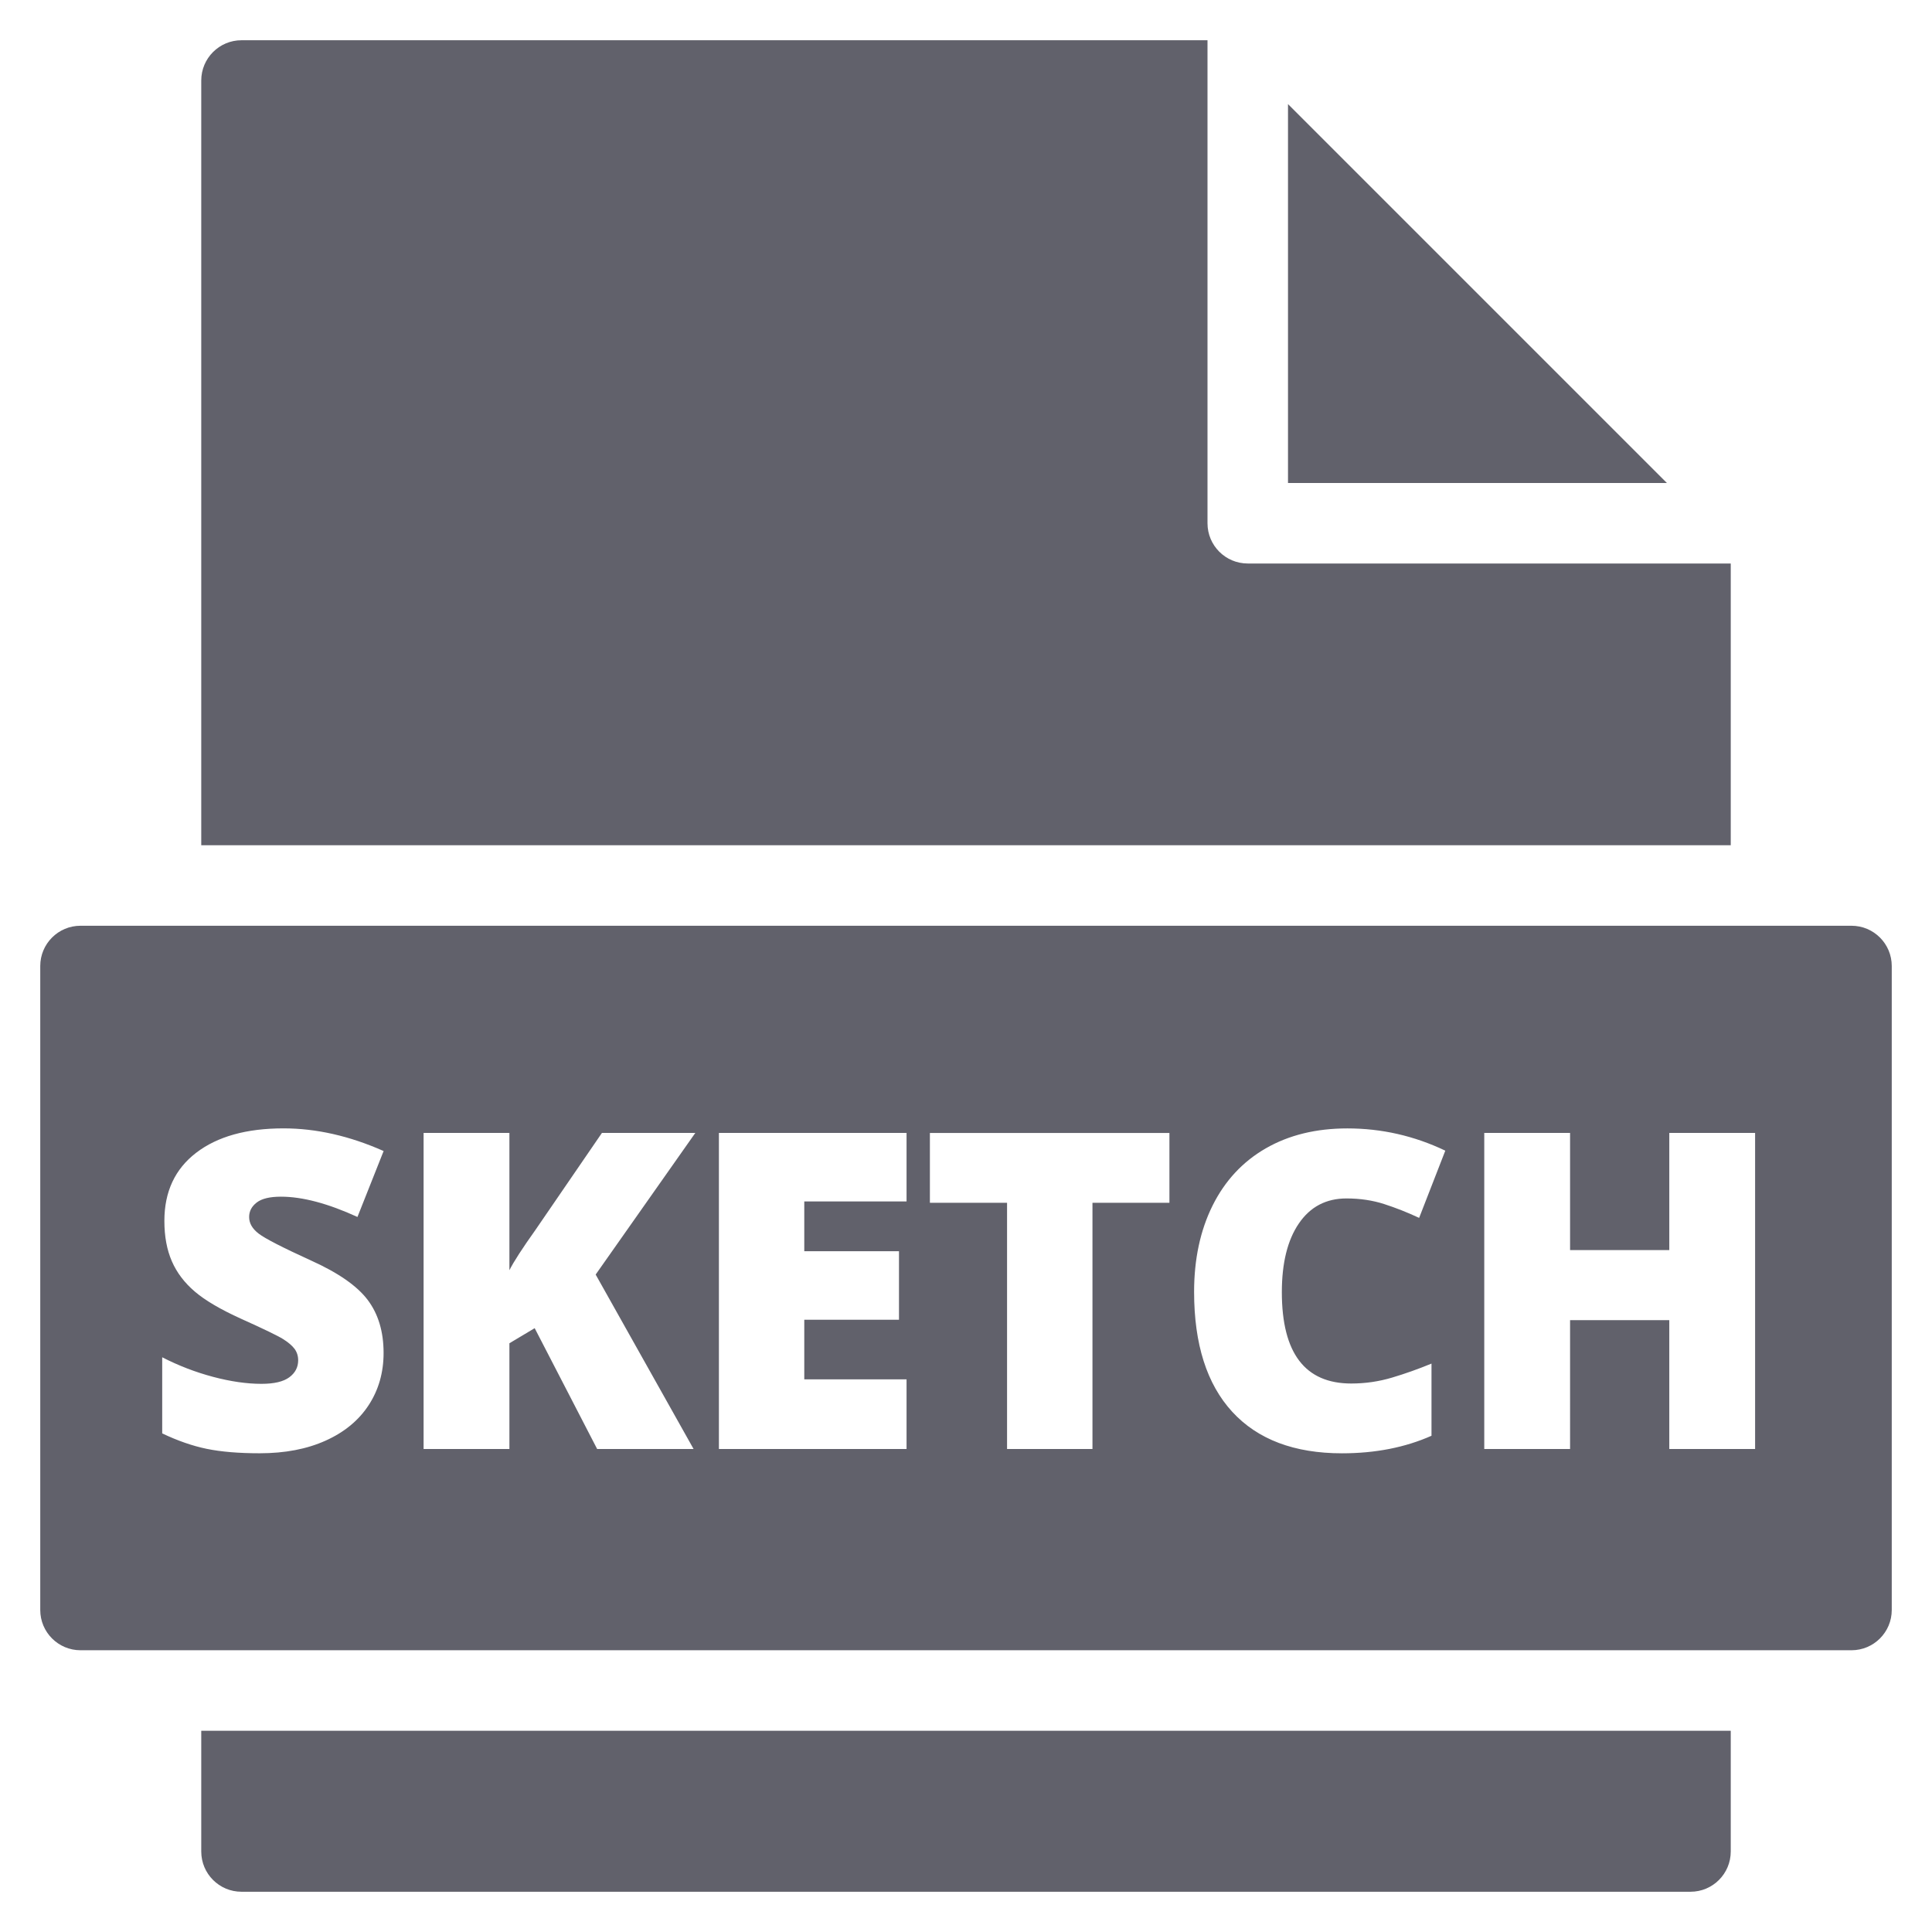<svg xmlns="http://www.w3.org/2000/svg" height="48" width="48" viewBox="0 0 48 48"><title>file sketch 3</title><g fill="#61616b" class="nc-icon-wrapper"><path fill="#61616b" d="M5,43v3c0,0.552,0.447,1,1,1h36c0.553,0,1-0.448,1-1v-3H5z"></path> <path fill="#61616b" d="M43,21v-7H31c-0.553,0-1-0.448-1-1V1H6C5.447,1,5,1.448,5,2v19H43z"></path> <polygon data-color="color-2" fill="#61616b" points="32,2.586 32,12 41.414,12 "></polygon> <path data-color="color-2" fill="#61616b" d="M46,23H2c-0.552,0-1,0.448-1,1v16c0,0.552,0.448,1,1,1h44c0.552,0,1-0.448,1-1V24 C47,23.448,46.552,23,46,23z M6.428,30.65c0.159,0.122,0.591,0.344,1.297,0.666c0.677,0.305,1.146,0.631,1.41,0.98 c0.263,0.349,0.395,0.788,0.395,1.318c0,0.487-0.124,0.919-0.371,1.297s-0.604,0.672-1.069,0.881 c-0.465,0.21-1.012,0.314-1.638,0.314c-0.523,0-0.961-0.037-1.316-0.11s-0.723-0.201-1.106-0.384v-1.891 c0.405,0.208,0.825,0.37,1.262,0.486s0.838,0.174,1.203,0.174c0.315,0,0.546-0.054,0.693-0.163s0.22-0.25,0.22-0.422 c0-0.107-0.03-0.201-0.088-0.282c-0.06-0.08-0.154-0.162-0.285-0.244c-0.13-0.082-0.479-0.251-1.044-0.505 c-0.512-0.232-0.896-0.458-1.152-0.677c-0.256-0.219-0.446-0.469-0.569-0.752c-0.124-0.283-0.186-0.617-0.186-1.004 c0-0.724,0.263-1.288,0.79-1.692s1.25-0.606,2.17-0.606c0.813,0,1.642,0.188,2.487,0.563l-0.65,1.638 c-0.734-0.336-1.368-0.504-1.901-0.504c-0.276,0-0.476,0.048-0.602,0.145s-0.188,0.217-0.188,0.359 C6.189,30.391,6.269,30.528,6.428,30.65z M17.232,36h-2.396l-1.552-3.002l-0.628,0.375V36h-2.132v-7.853h2.132v3.411 c0.107-0.212,0.324-0.547,0.65-1.005l1.649-2.406h2.32l-2.476,3.519L17.232,36z M22.523,29.85h-2.541v1.236h2.353v1.702h-2.353 v1.482h2.541V36h-4.662v-7.853h4.662V29.85z M29.054,29.883h-1.912V36h-2.122v-6.117h-1.917v-1.735h5.951V29.883z M33.572,34.373 c0.347,0,0.684-0.049,1.01-0.146s0.653-0.213,0.983-0.349v1.793c-0.655,0.291-1.396,0.436-2.224,0.436 c-1.185,0-2.094-0.344-2.726-1.031c-0.632-0.688-0.948-1.682-0.948-2.98c0-0.813,0.153-1.527,0.459-2.144 c0.307-0.616,0.747-1.09,1.321-1.421c0.575-0.331,1.251-0.496,2.028-0.496c0.849,0,1.66,0.184,2.433,0.553l-0.65,1.67 c-0.29-0.136-0.58-0.25-0.87-0.344c-0.29-0.093-0.602-0.139-0.935-0.139c-0.505,0-0.899,0.206-1.182,0.62 c-0.283,0.413-0.424,0.983-0.424,1.71C31.848,33.617,32.422,34.373,33.572,34.373z M43.605,36h-2.132v-3.201h-2.465V36h-2.132 v-7.853h2.132v2.911h2.465v-2.911h2.132V36z"></path></g></svg>